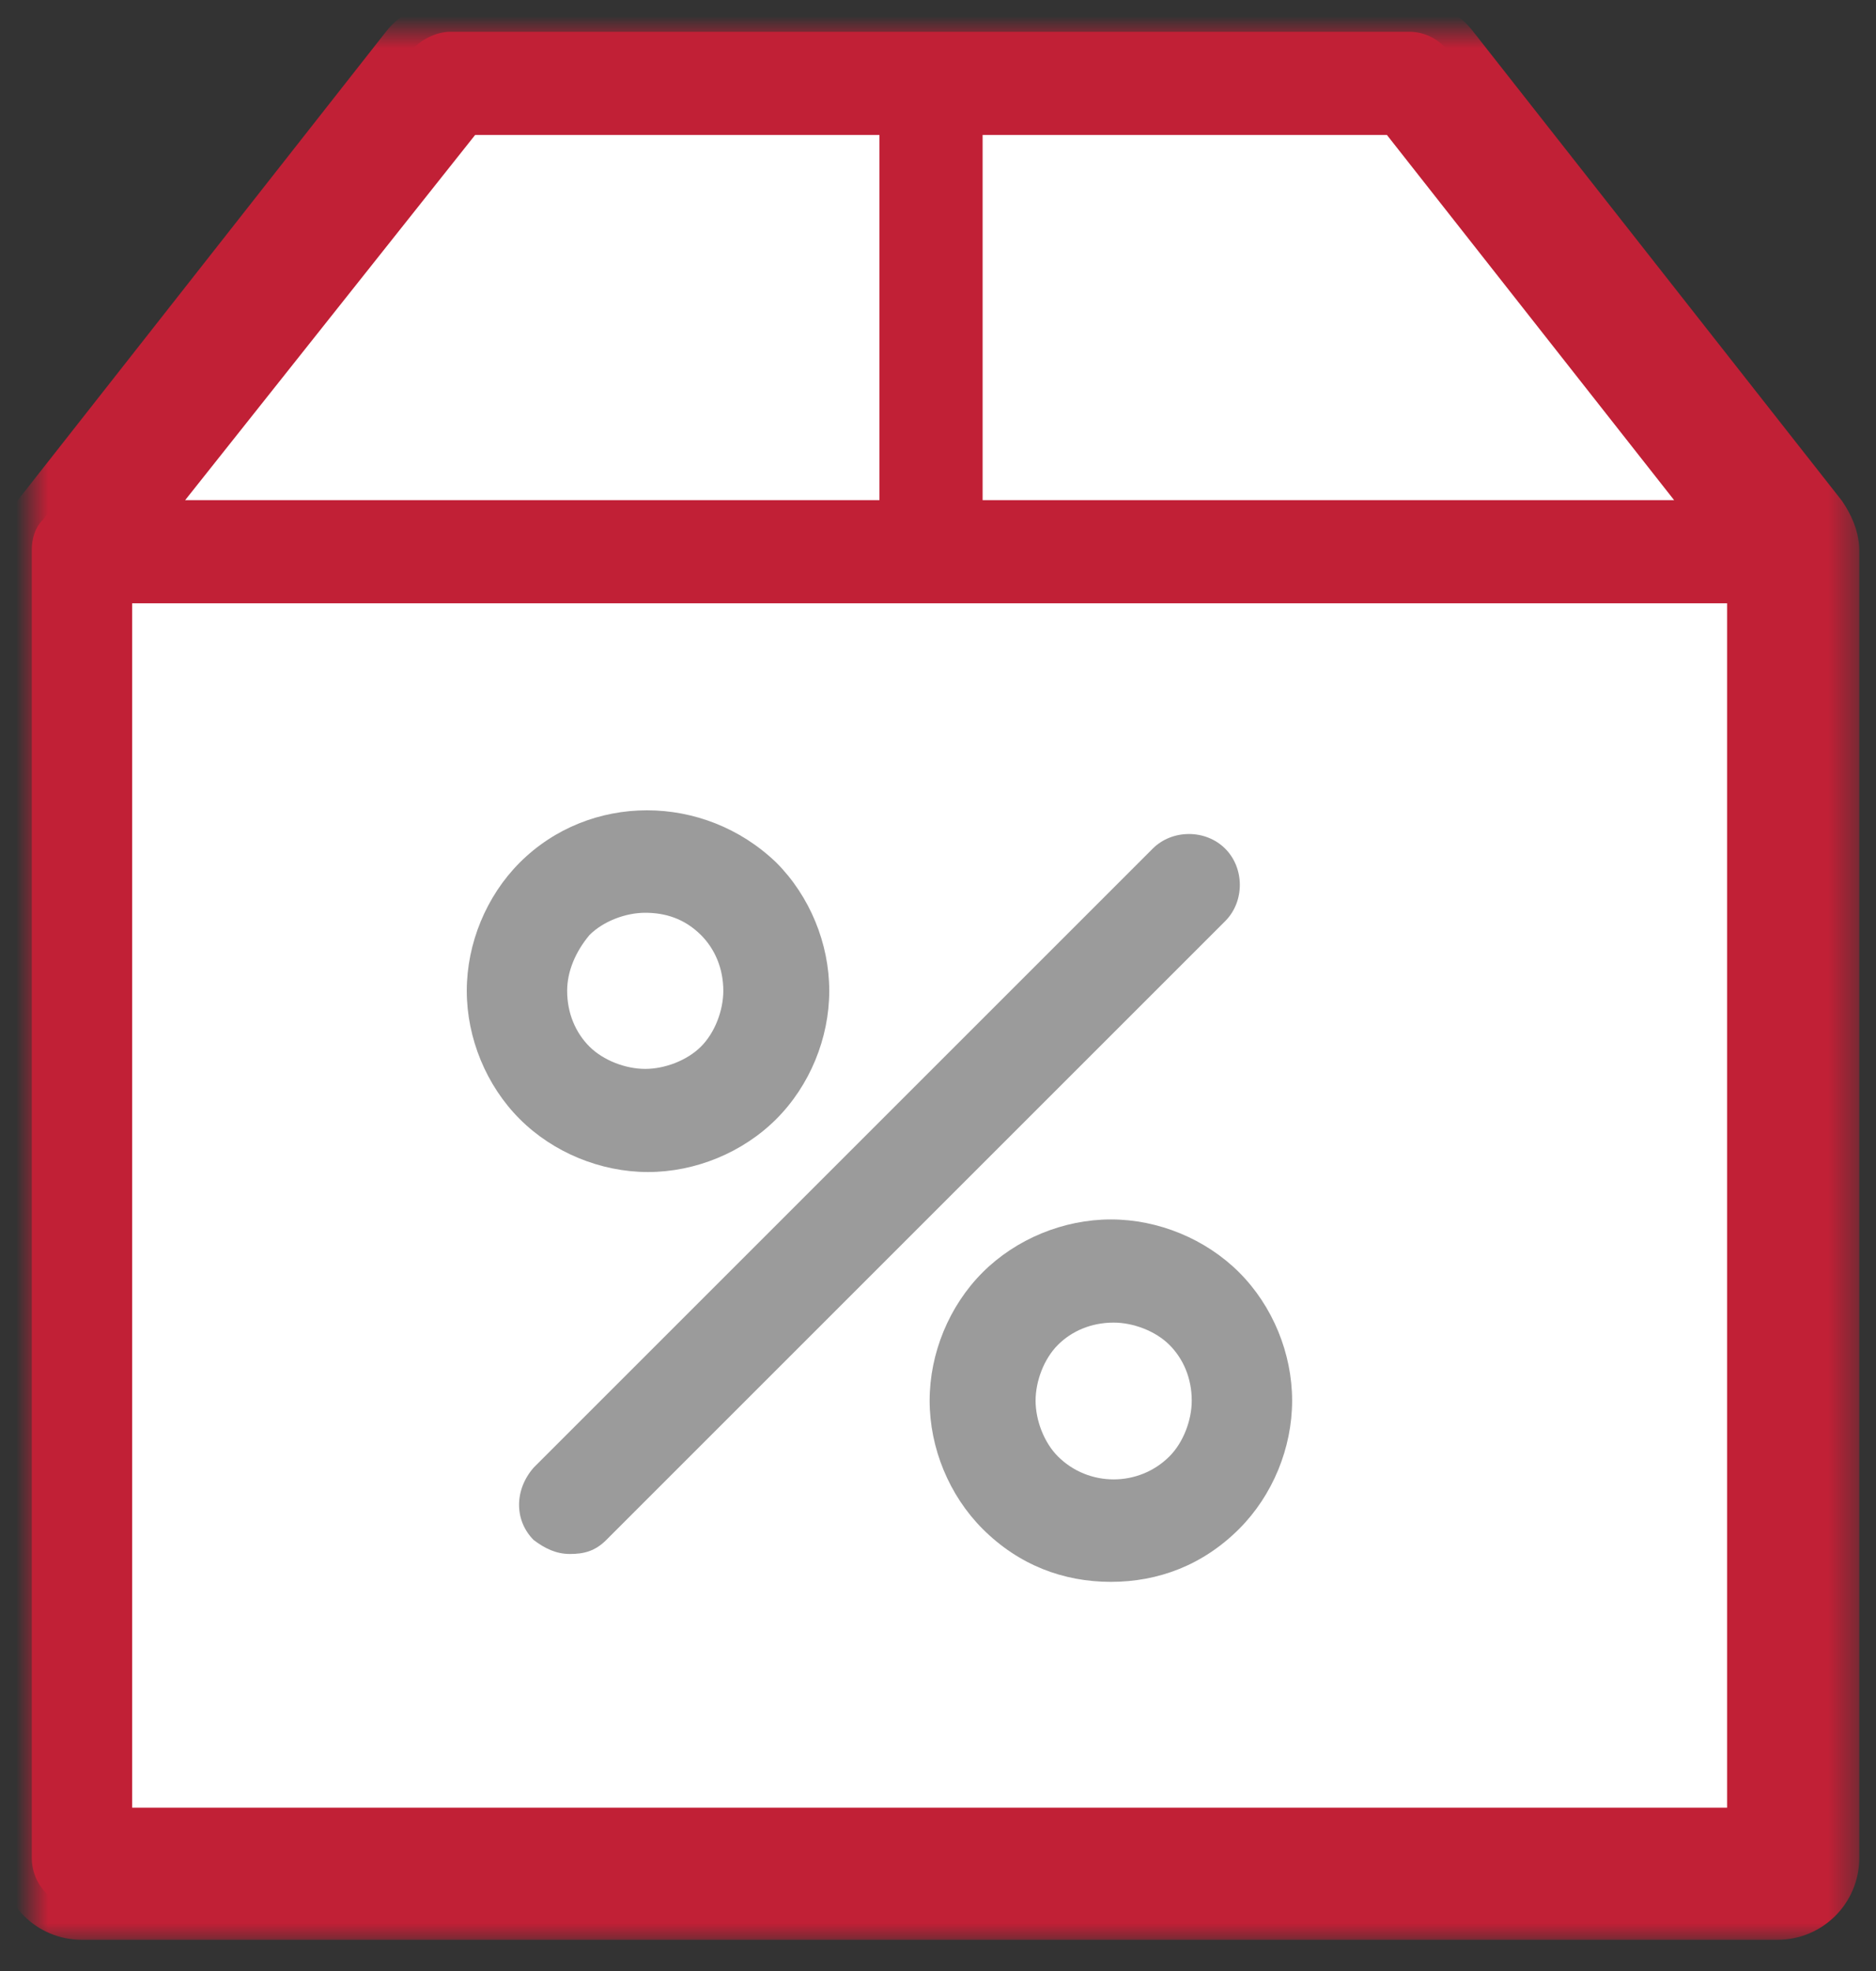 <?xml version="1.0" encoding="UTF-8" standalone="no"?>
<svg width="59px" height="62px" viewBox="0 0 59 62" version="1.1" xmlns="http://www.w3.org/2000/svg" xmlns:xlink="http://www.w3.org/1999/xlink">
    <rect x="0" y="0" width="59" height="62" fill="#333333" stroke="none"/>
    <!-- Generator: Sketch 41 (35326) - http://www.bohemiancoding.com/sketch -->
    <title>noun_191937_cc</title>
    <desc>Created with Sketch.</desc>
    <defs>
        <path d="M56.123,15.346 C56.298,15.609 56.474,15.96 56.474,16.311 L56.474,57.438 C56.474,58.315 55.772,59.017 54.895,59.017 L1.578,59.017 C0.702,59.017 0,58.315 0,57.438 L0,16.311 C0,15.96 0.088,15.609 0.351,15.346 L11.926,0.614 C12.189,0.263 12.715,0 13.154,0 L43.32,0 C43.846,0 44.285,0.263 44.548,0.614 L56.123,15.346 Z" id="path-1"></path>
        <mask id="mask-2" maskContentUnits="userSpaceOnUse" maskUnits="objectBoundingBox" x="-1" y="-1" width="58.474" height="61.017">
            <rect x="-1" y="-1" width="58.474" height="61.017" fill="white"></rect>
            <use xlink:href="#path-1" fill="black"></use>
        </mask>
    </defs>
    <g id="Page-1" stroke="none" stroke-width="1" fill="none" fill-rule="evenodd">
        <g id="Club99love-how-it-works" transform="translate(-1078, -1403)">
            <g id="noun_191937_cc" transform="translate(1079, 1404)">
                <g id="Group">
                    <g id="Path">
                        <use fill="#C12036" fill-rule="evenodd" xlink:href="#path-1"></use>
                        <use stroke="#C12036" mask="url(#mask-2)" stroke-width="2" xlink:href="#path-1"></use>
                    </g>
                    <polygon id="Path" fill="#FFFFFF" points="53.317 17.977 3.157 17.977 3.157 55.86 53.317 55.86 53.317 17.977"></polygon>
                    <polygon id="Path" fill="#FFFFFF" points="4.823 14.732 26.658 14.732 26.658 3.245 13.943 3.245"></polygon>
                    <polygon id="Path" fill="#FFFFFF" points="29.815 14.732 51.651 14.732 42.618 3.245 29.903 3.245 29.903 14.732"></polygon>
                    <path d="M15.346,34.2 C14.294,33.148 13.68,31.657 13.68,30.166 C13.68,28.675 14.294,27.185 15.346,26.132 C17.538,23.94 21.134,23.94 23.414,26.132 C24.466,27.185 25.08,28.675 25.08,30.166 C25.08,31.657 24.466,33.148 23.414,34.2 C22.362,35.252 20.871,35.866 19.38,35.866 C17.889,35.866 16.398,35.252 15.346,34.2 Z" id="Path" fill="#9B9B9B"></path>
                    <path d="M16.837,30.166 C16.837,30.868 17.1,31.482 17.538,31.92 L17.538,31.92 C17.977,32.358 18.678,32.622 19.292,32.622 C19.906,32.622 20.608,32.358 21.046,31.92 C21.485,31.482 21.748,30.78 21.748,30.166 C21.748,29.465 21.485,28.851 21.046,28.412 C20.52,27.886 19.906,27.711 19.292,27.711 C18.678,27.711 17.977,27.974 17.538,28.412 C17.1,28.938 16.837,29.552 16.837,30.166 Z" id="Path" fill="#FFFFFF"></path>
                    <path d="M37.971,39.023 C39.023,40.075 39.637,41.566 39.637,43.057 C39.637,44.548 39.023,46.038 37.971,47.091 C36.831,48.231 35.428,48.757 33.937,48.757 C32.446,48.757 31.043,48.231 29.903,47.091 L29.903,47.091 C28.851,46.038 28.237,44.548 28.237,43.057 C28.237,41.566 28.851,40.075 29.903,39.023 C30.955,37.971 32.446,37.357 33.937,37.357 C35.428,37.357 36.918,37.971 37.971,39.023 Z" id="Path" fill="#9B9B9B"></path>
                    <path d="M36.48,43.057 C36.48,42.355 36.217,41.742 35.778,41.303 C35.34,40.865 34.638,40.602 34.025,40.602 C33.323,40.602 32.709,40.865 32.271,41.303 C31.832,41.742 31.569,42.443 31.569,43.057 C31.569,43.671 31.832,44.372 32.271,44.811 C33.235,45.775 34.814,45.775 35.778,44.811 C36.217,44.372 36.48,43.671 36.48,43.057 Z" id="Path" fill="#FFFFFF"></path>
                    <path d="M15.785,45.162 L35.252,25.694 C35.866,25.08 36.918,25.08 37.532,25.694 C38.146,26.308 38.146,27.36 37.532,27.974 L18.065,47.442 C17.714,47.792 17.363,47.88 16.925,47.88 C16.486,47.88 16.135,47.705 15.785,47.442 C15.171,46.828 15.171,45.863 15.785,45.162 Z" id="Path" fill="#9B9B9B"></path>
                </g>
            </g>
        </g>
    </g>
</svg>
